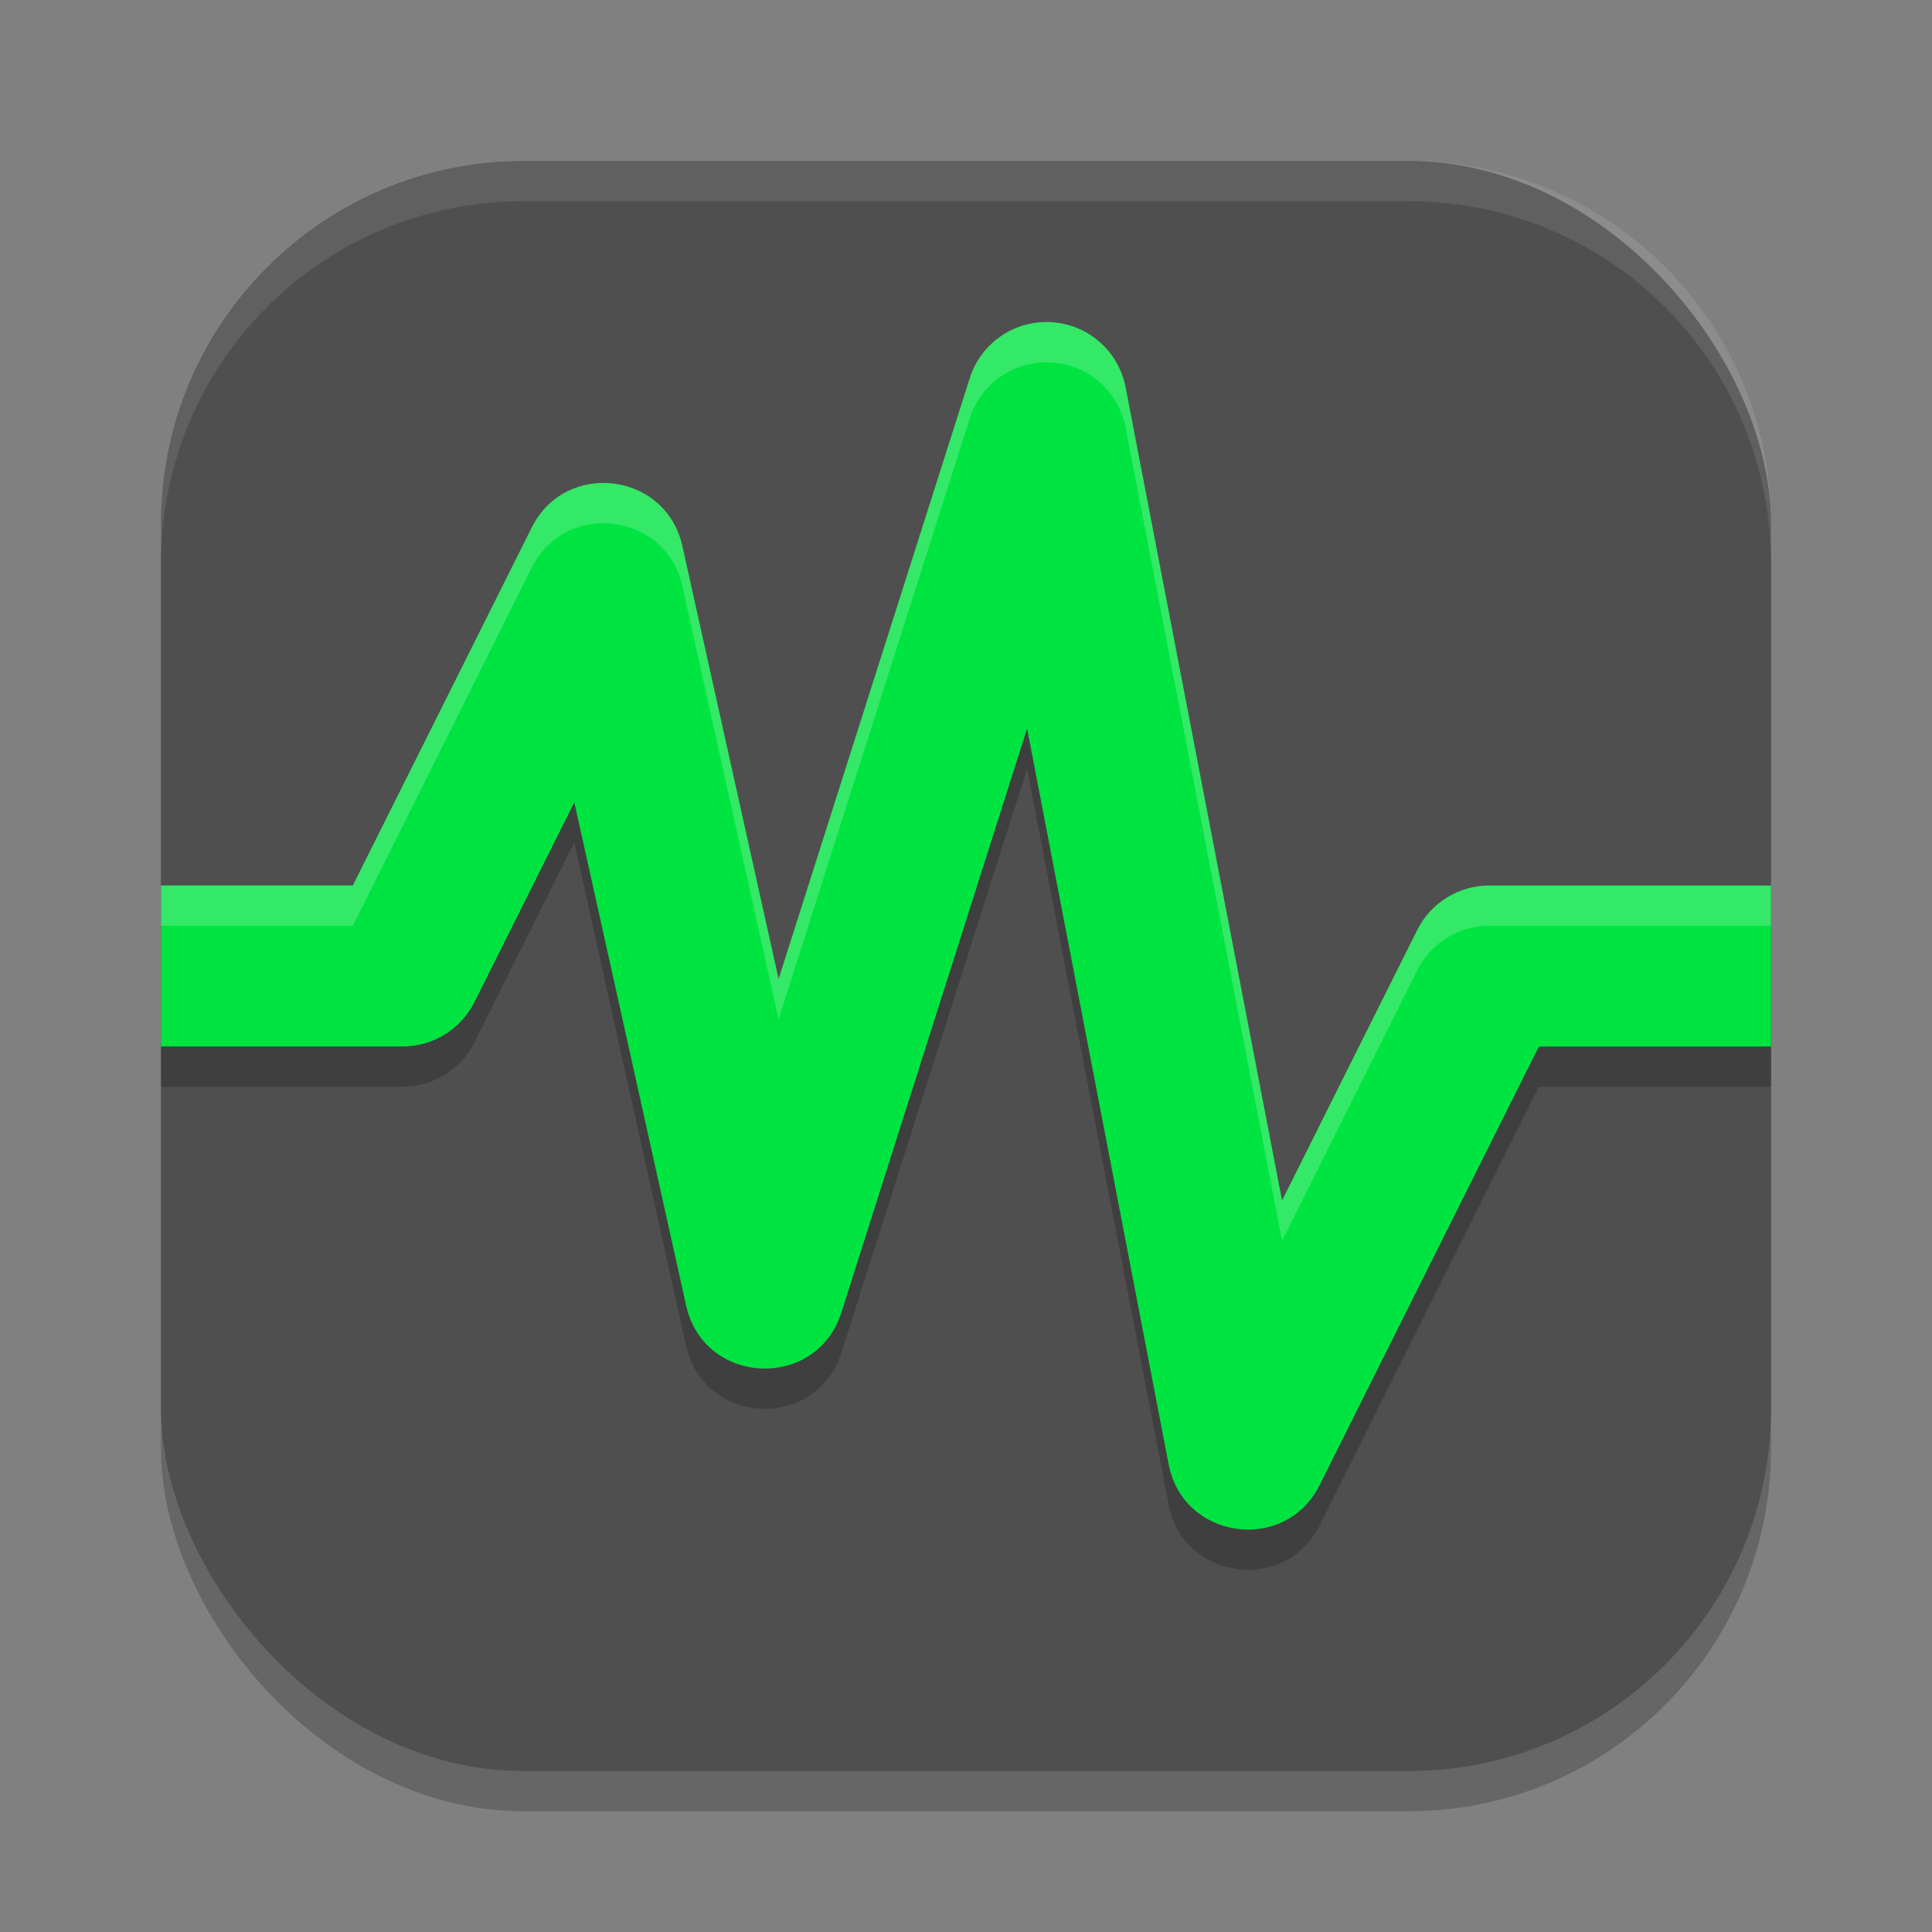 <?xml version="1.0" encoding="UTF-8" standalone="no"?>
<!-- Created with Inkscape (http://www.inkscape.org/) -->

<svg
   width="48"
   height="48"
   viewBox="0 0 48 48"
   version="1.1"
   id="svg5"
   inkscape:version="1.2.2 (1:1.2.2+202305151914+b0a8486541)"
   sodipodi:docname="utilities-system-monitor.svg"
   xmlns:inkscape="http://www.inkscape.org/namespaces/inkscape"
   xmlns:sodipodi="http://sodipodi.sourceforge.net/DTD/sodipodi-0.dtd"
   xmlns="http://www.w3.org/2000/svg"
   xmlns:svg="http://www.w3.org/2000/svg">
  <rect x="0" y="0" width="48" height="48" fill="#808080" stroke="none"/>
  <sodipodi:namedview
     id="namedview7"
     pagecolor="#ffffff"
     bordercolor="#000000"
     borderopacity="0.25"
     inkscape:showpageshadow="2"
     inkscape:pageopacity="0.0"
     inkscape:pagecheckerboard="0"
     inkscape:deskcolor="#d1d1d1"
     inkscape:document-units="px"
     showgrid="false"
     inkscape:zoom="16.791667"
     inkscape:cx="24"
     inkscape:cy="24"
     inkscape:window-width="1920"
     inkscape:window-height="1008"
     inkscape:window-x="0"
     inkscape:window-y="0"
     inkscape:window-maximized="1"
     inkscape:current-layer="svg5" />
  <defs
     id="defs2" />
  <rect
     style="opacity:0.2;fill:#000000;stroke-width:2.857;stroke-linecap:square"
     id="rect234"
     width="40"
     height="40"
     x="4"
     y="5"
     ry="9" />
  <rect
     style="fill:#4f4f4f;fill-opacity:1;stroke-width:2.857;stroke-linecap:square"
     id="rect396"
     width="40"
     height="40"
     x="4"
     y="4"
     ry="9" />
  <path
     d="m 26.117,9.004 c -0.913,-0.054 -1.746,0.519 -2.023,1.391 l -4.75,14.93 -2.391,-10.758 C 16.545,12.727 14.053,12.42 13.211,14.106 L 8.766,23 H 4 v 4 h 6 c 0.758,6e-5 1.45,-0.428 1.789,-1.105 l 2.48,-4.961 2.777,12.5 c 0.443,1.996 3.241,2.121 3.859,0.172 l 4.613,-14.504 3.516,18.277 c 0.361,1.878 2.9,2.227 3.754,0.516 L 38.234,27 H 44 v -4 h -7 c -0.758,-6e-5 -1.45,0.428 -1.789,1.105 L 31.852,30.828 27.965,10.621 C 27.791,9.723 27.03,9.057 26.117,9.004 Z"
     style="color:#000000;opacity:0.2;fill:#000000;stroke-width:2;stroke-linejoin:round;-inkscape-stroke:none"
     id="path1651" />
  <path
     d="m 26.117,8.004 c -0.913,-0.054 -1.746,0.519 -2.023,1.391 L 19.344,24.324 16.953,13.566 C 16.545,11.727 14.053,11.42 13.211,13.106 L 8.766,22 H 4 v 4 h 6 c 0.758,6e-5 1.45,-0.428 1.789,-1.105 l 2.48,-4.961 2.777,12.5 c 0.443,1.996 3.241,2.121 3.859,0.172 l 4.613,-14.504 3.516,18.277 c 0.361,1.878 2.9,2.227 3.754,0.516 L 38.234,26 H 44 v -4 h -7 c -0.758,-6e-5 -1.45,0.428 -1.789,1.105 L 31.852,29.828 27.965,9.621 c -0.174,-0.898 -0.934,-1.564 -1.848,-1.617 z"
     style="color:#000000;fill:#00e441;stroke-width:2;stroke-linejoin:round;-inkscape-stroke:none"
     id="path361"
     sodipodi:nodetypes="sccccccccccccccccccccccss" />
  <path
     id="path1679"
     style="color:#000000;opacity:0.2;fill:#ffffff;stroke-width:2;stroke-linejoin:round;-inkscape-stroke:none"
     d="m 26.117,8.004 c -0.913,-0.054 -1.746,0.519 -2.023,1.391 L 19.344,24.325 16.953,13.567 C 16.545,11.727 14.053,11.421 13.211,13.106 L 8.766,22.001 H 4 v 1 h 4.766 l 4.445,-8.895 c 0.842,-1.685 3.334,-1.379 3.742,0.461 l 2.391,10.758 4.75,-14.93 c 0.277,-0.872 1.11,-1.444 2.023,-1.391 0.913,0.053 1.674,0.719 1.848,1.617 l 3.887,20.207 3.359,-6.723 C 35.55,23.428 36.242,23 37,23.001 h 7 v -1 h -7 c -0.758,-6e-5 -1.45,0.428 -1.789,1.105 L 31.852,29.829 27.965,9.622 c -0.174,-0.898 -0.934,-1.564 -1.848,-1.617 z" />
  <path
     id="path1040"
     style="opacity:0.1;fill:#ffffff;stroke-width:8;stroke-linecap:square"
     d="m 13,4 c -4.986,0 -9,4.014 -9,9 v 1 C 4,9.014 8.014,5 13,5 h 22 c 4.986,0 9,4.014 9,9 V 13 C 44,8.014 39.986,4 35,4 Z" />
</svg>
